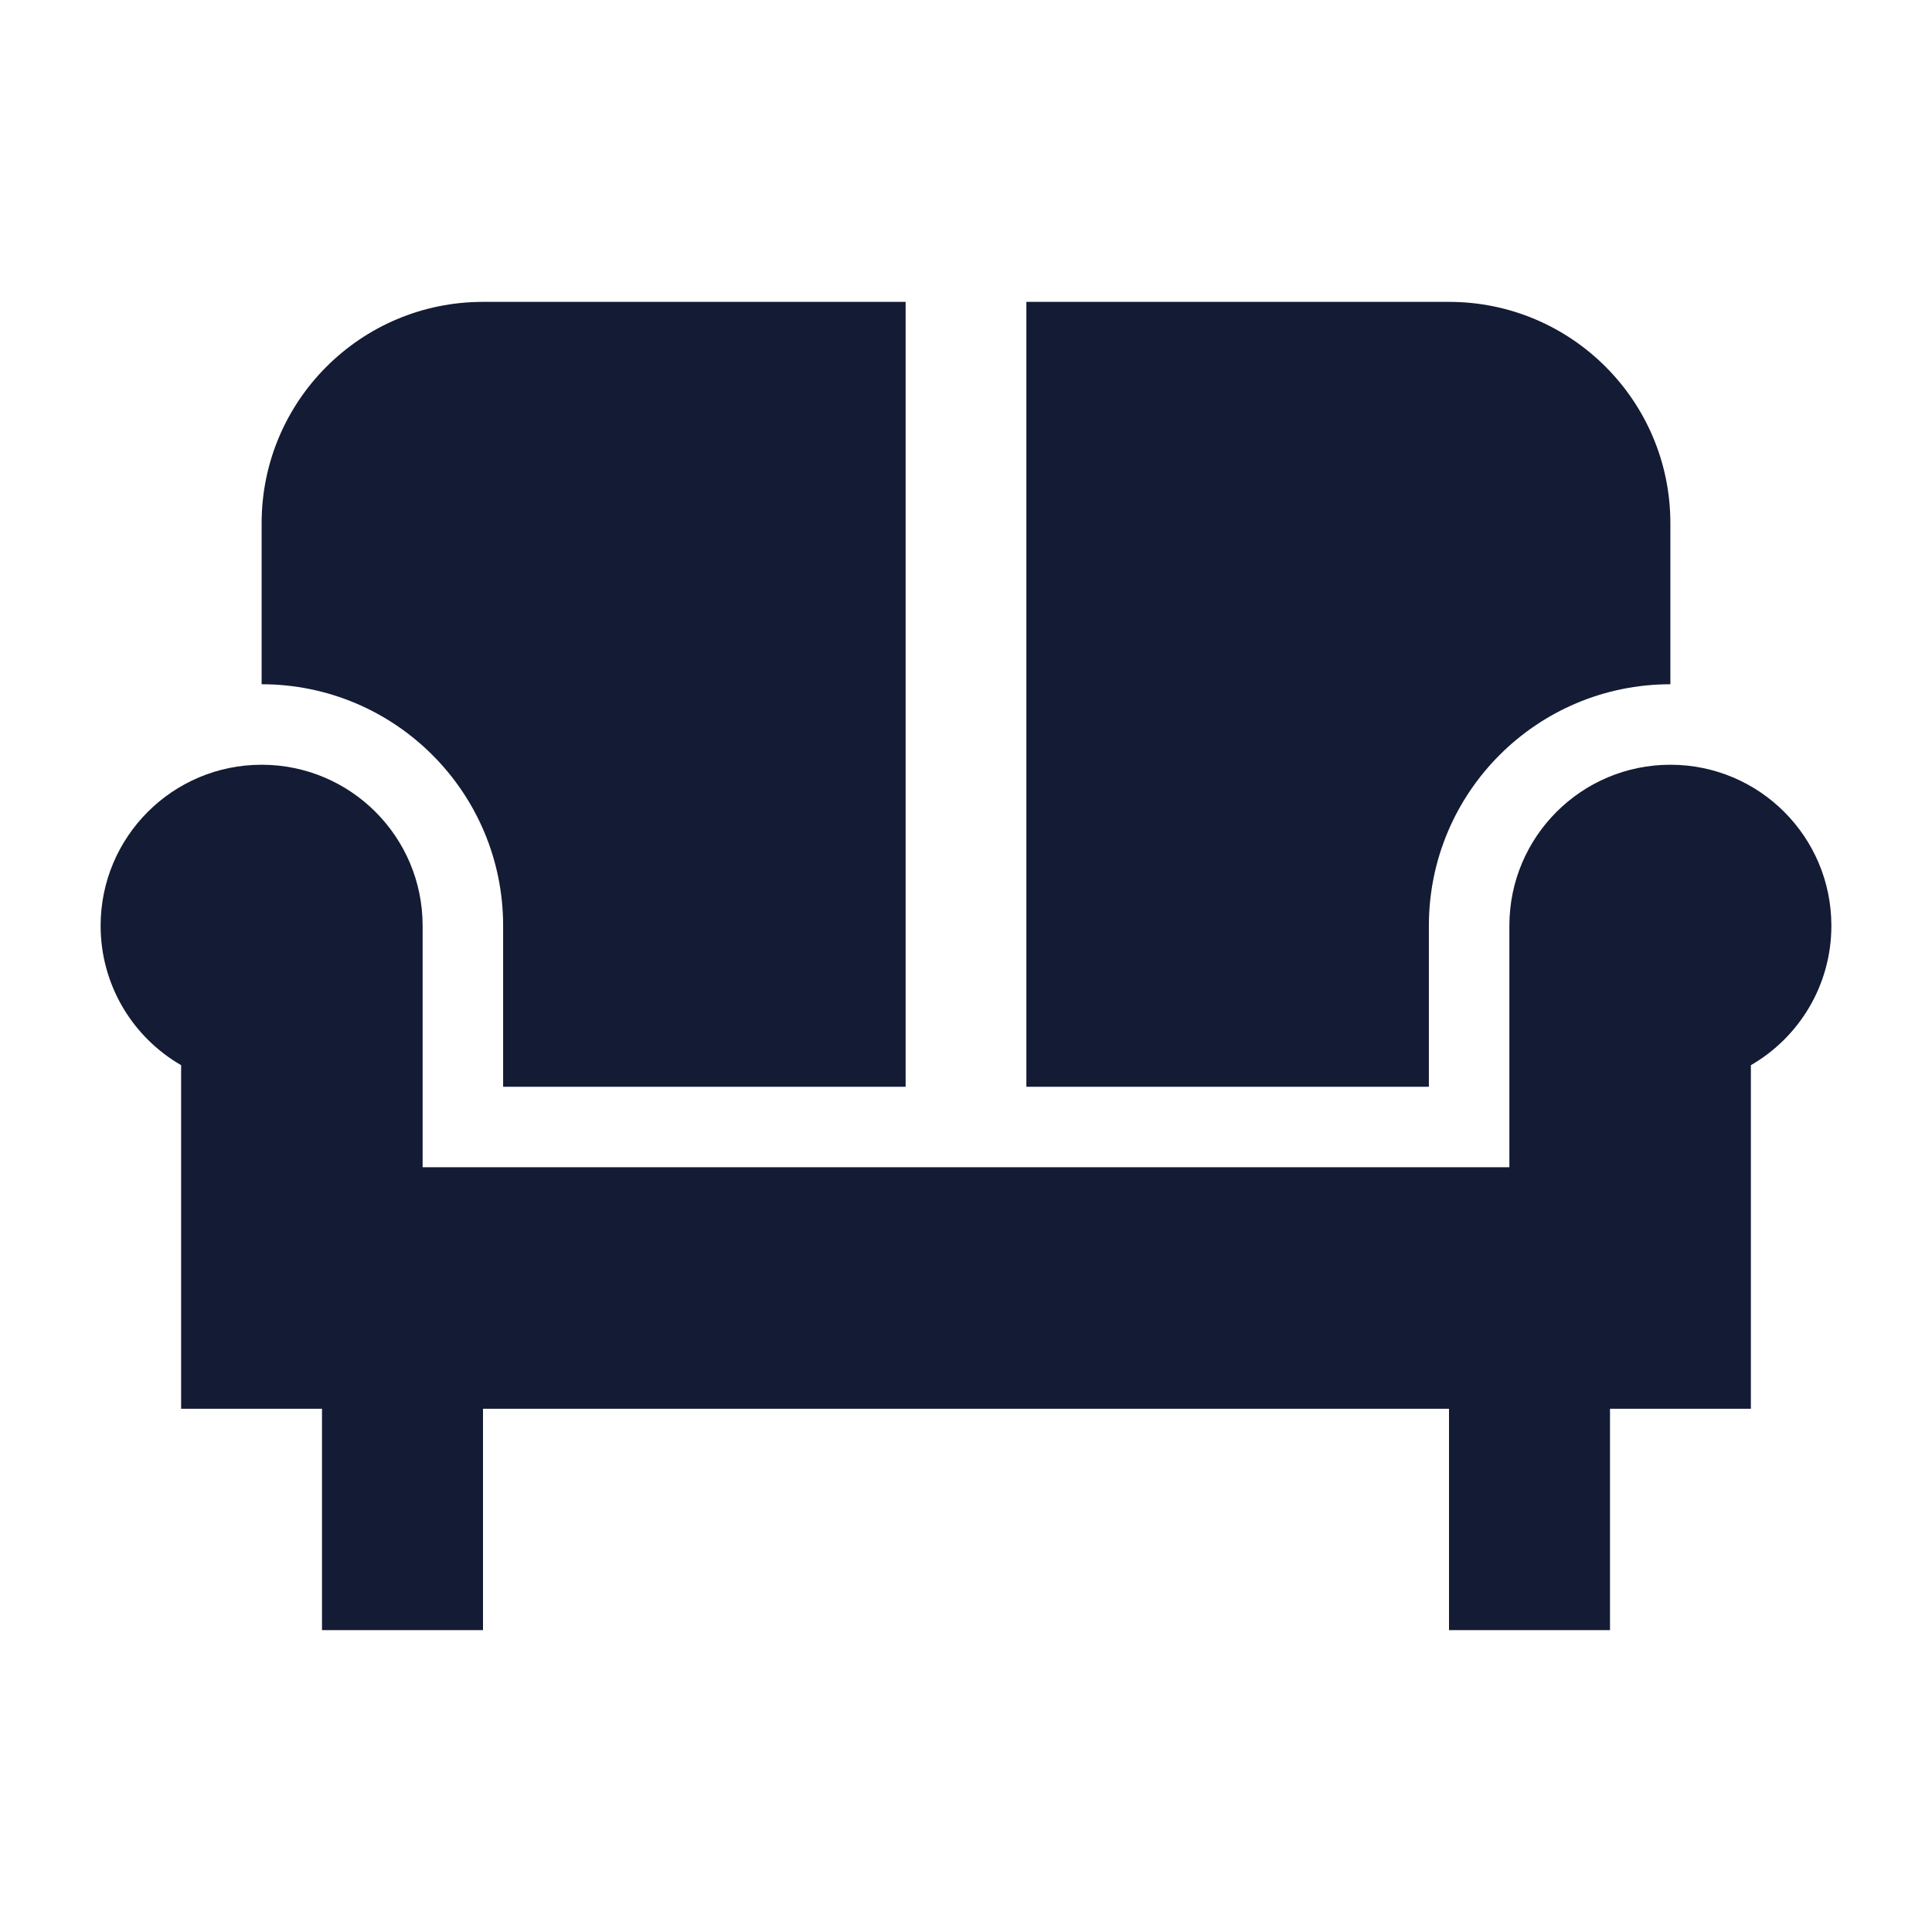 <svg width="24" height="24" viewBox="0 0 24 24" fill="none" xmlns="http://www.w3.org/2000/svg">
<path fill-rule="evenodd" clip-rule="evenodd" d="M4 20.25V17.25H6V20.25H4ZM18 20.25V17.25H20V20.25H18Z" fill="#141B34"/>
<path d="M20.75 9.5C19.645 9.5 18.75 10.395 18.75 11.5V14.5H5.25V11.5C5.25 10.395 4.355 9.5 3.25 9.5C2.145 9.5 1.25 10.395 1.25 11.5C1.25 12.24 1.652 12.887 2.25 13.232V17.5H21.75V13.232C22.348 12.887 22.75 12.24 22.75 11.5C22.75 10.395 21.855 9.5 20.75 9.5Z" fill="#141B34"/>
<path d="M11.25 13.5H6.25V11.5C6.25 9.843 4.907 8.5 3.25 8.5V6.5C3.25 4.981 4.481 3.75 6 3.75H11.25L11.25 13.5Z" fill="#141B34"/>
<path d="M12.75 3.75L12.75 13.5H17.75V11.5C17.75 9.843 19.093 8.5 20.75 8.5V6.5C20.75 4.981 19.519 3.75 18 3.75H12.75Z" fill="#141B34"/>
</svg>
